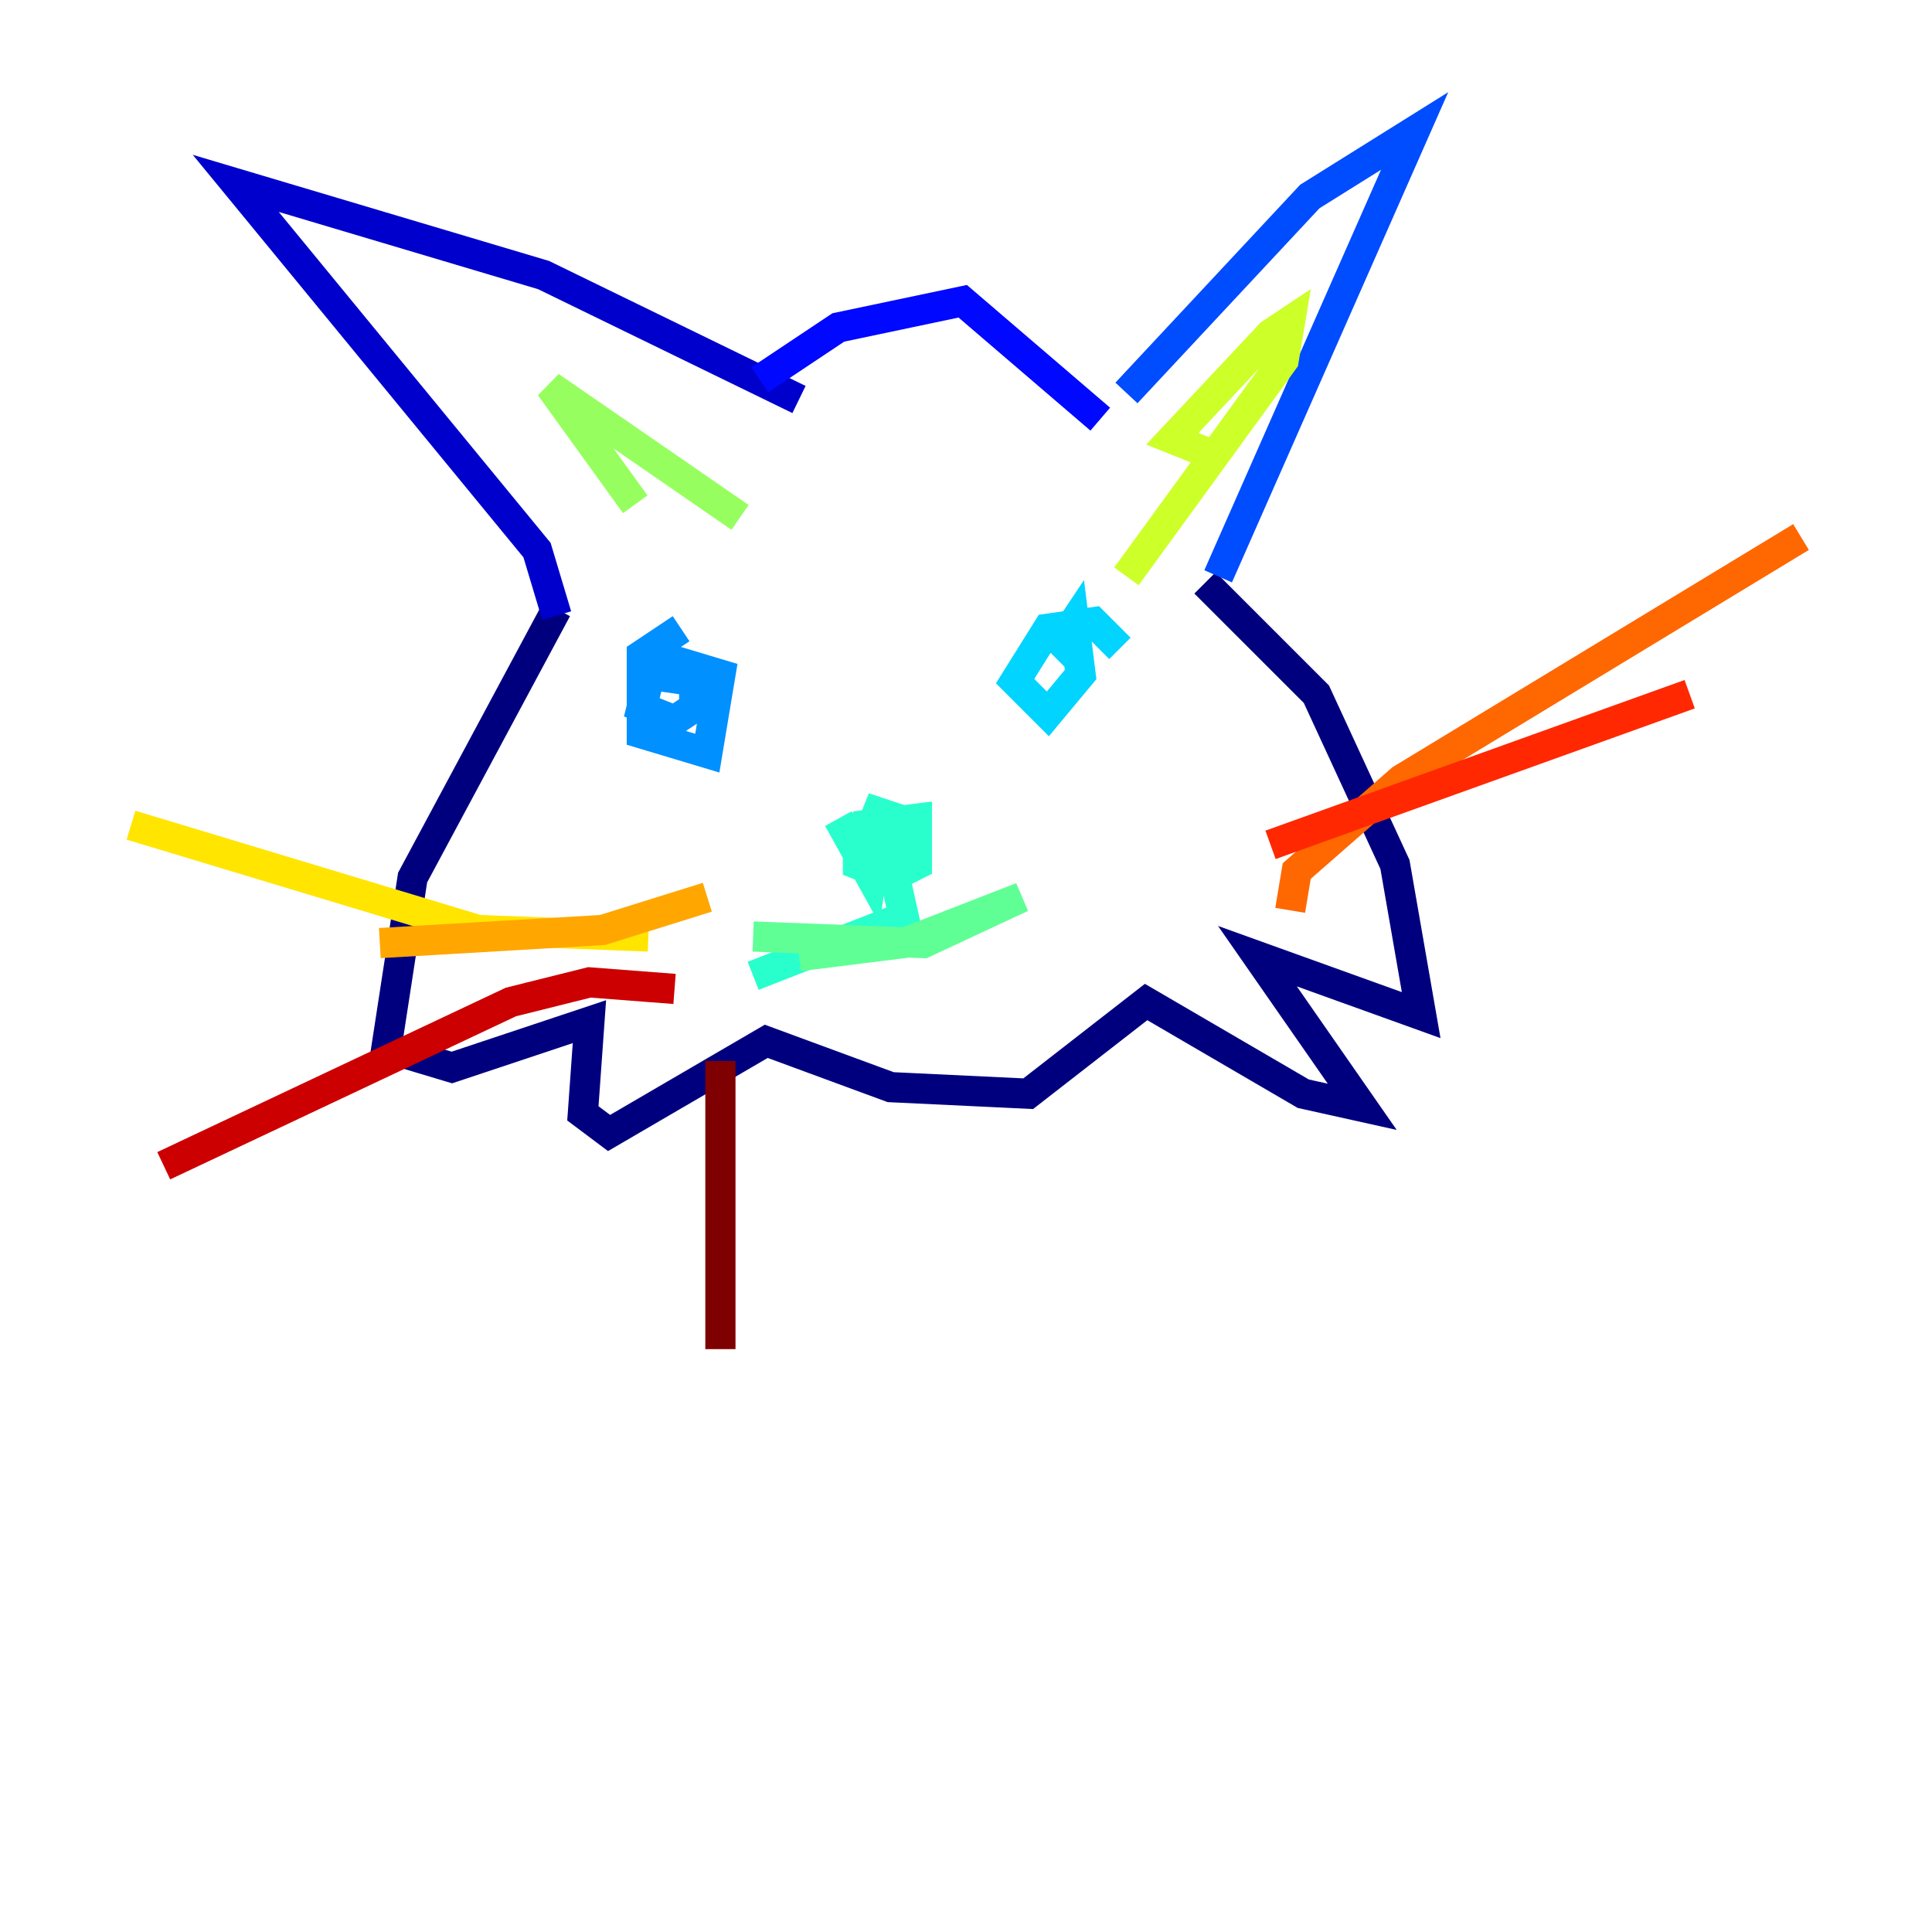 <?xml version="1.0" encoding="utf-8" ?>
<svg baseProfile="tiny" height="128" version="1.2" viewBox="0,0,128,128" width="128" xmlns="http://www.w3.org/2000/svg" xmlns:ev="http://www.w3.org/2001/xml-events" xmlns:xlink="http://www.w3.org/1999/xlink"><defs /><polyline fill="none" points="36.881,40.352 27.336,58.142 25.6,69.424 29.939,70.725 39.051,67.688 38.617,73.763 40.352,75.064 50.766,68.99 59.01,72.027 68.122,72.461 75.932,66.386 86.346,72.461 90.251,73.329 83.308,63.349 94.156,67.254 92.42,57.275 87.214,45.993 79.837,38.617" stroke="#00007f" stroke-width="2" /><polyline fill="none" points="36.881,40.786 35.58,36.447 15.62,12.149 36.014,18.224 52.936,26.468" stroke="#0000cc" stroke-width="2" /><polyline fill="none" points="50.332,25.166 55.539,21.695 63.783,19.959 72.895,27.77" stroke="#0008ff" stroke-width="2" /><polyline fill="none" points="74.63,26.034 86.78,13.017 93.722,8.678 80.705,38.183" stroke="#004cff" stroke-width="2" /><polyline fill="none" points="45.125,41.654 42.522,43.39 42.522,48.597 46.861,49.898 47.729,44.691 43.39,43.39 42.522,46.861 44.691,47.729 45.993,46.861 45.993,45.125 42.956,44.691" stroke="#0090ff" stroke-width="2" /><polyline fill="none" points="74.197,42.956 72.461,41.22 69.424,41.654 67.254,45.125 69.424,47.295 71.593,44.691 71.159,41.22 70.291,42.522 71.593,43.824 69.858,41.654" stroke="#00d4ff" stroke-width="2" /><polyline fill="none" points="55.539,54.237 57.709,58.142 58.142,55.105 56.841,55.105 56.841,57.275 59.01,58.142 60.746,57.275 60.746,54.237 57.275,54.671 56.841,55.973 58.576,56.841 59.444,54.237 58.142,53.803 57.275,55.973 59.01,56.841 59.878,60.746 49.898,64.651" stroke="#29ffcd" stroke-width="2" /><polyline fill="none" points="49.898,62.047 61.18,62.481 67.688,59.444 59.878,62.481 52.936,63.349" stroke="#5fff96" stroke-width="2" /><polyline fill="none" points="42.088,33.41 36.447,25.6 49.031,34.278" stroke="#96ff5f" stroke-width="2" /><polyline fill="none" points="79.837,29.939 77.668,29.071 84.176,22.129 85.478,21.261 85.044,23.864 74.63,38.183" stroke="#cdff29" stroke-width="2" /><polyline fill="none" points="42.956,62.047 31.675,61.614 8.678,54.671" stroke="#ffe500" stroke-width="2" /><polyline fill="none" points="46.861,59.444 39.919,61.614 25.166,62.481" stroke="#ffa600" stroke-width="2" /><polyline fill="none" points="85.478,60.312 85.912,57.709 92.854,51.634 119.322,35.58" stroke="#ff6700" stroke-width="2" /><polyline fill="none" points="84.176,55.973 111.946,45.993" stroke="#ff2800" stroke-width="2" /><polyline fill="none" points="44.691,65.519 39.051,65.085 33.844,66.386 10.848,77.234" stroke="#cc0000" stroke-width="2" /><polyline fill="none" points="47.729,70.291 47.729,89.383" stroke="#7f0000" stroke-width="2" /></svg>